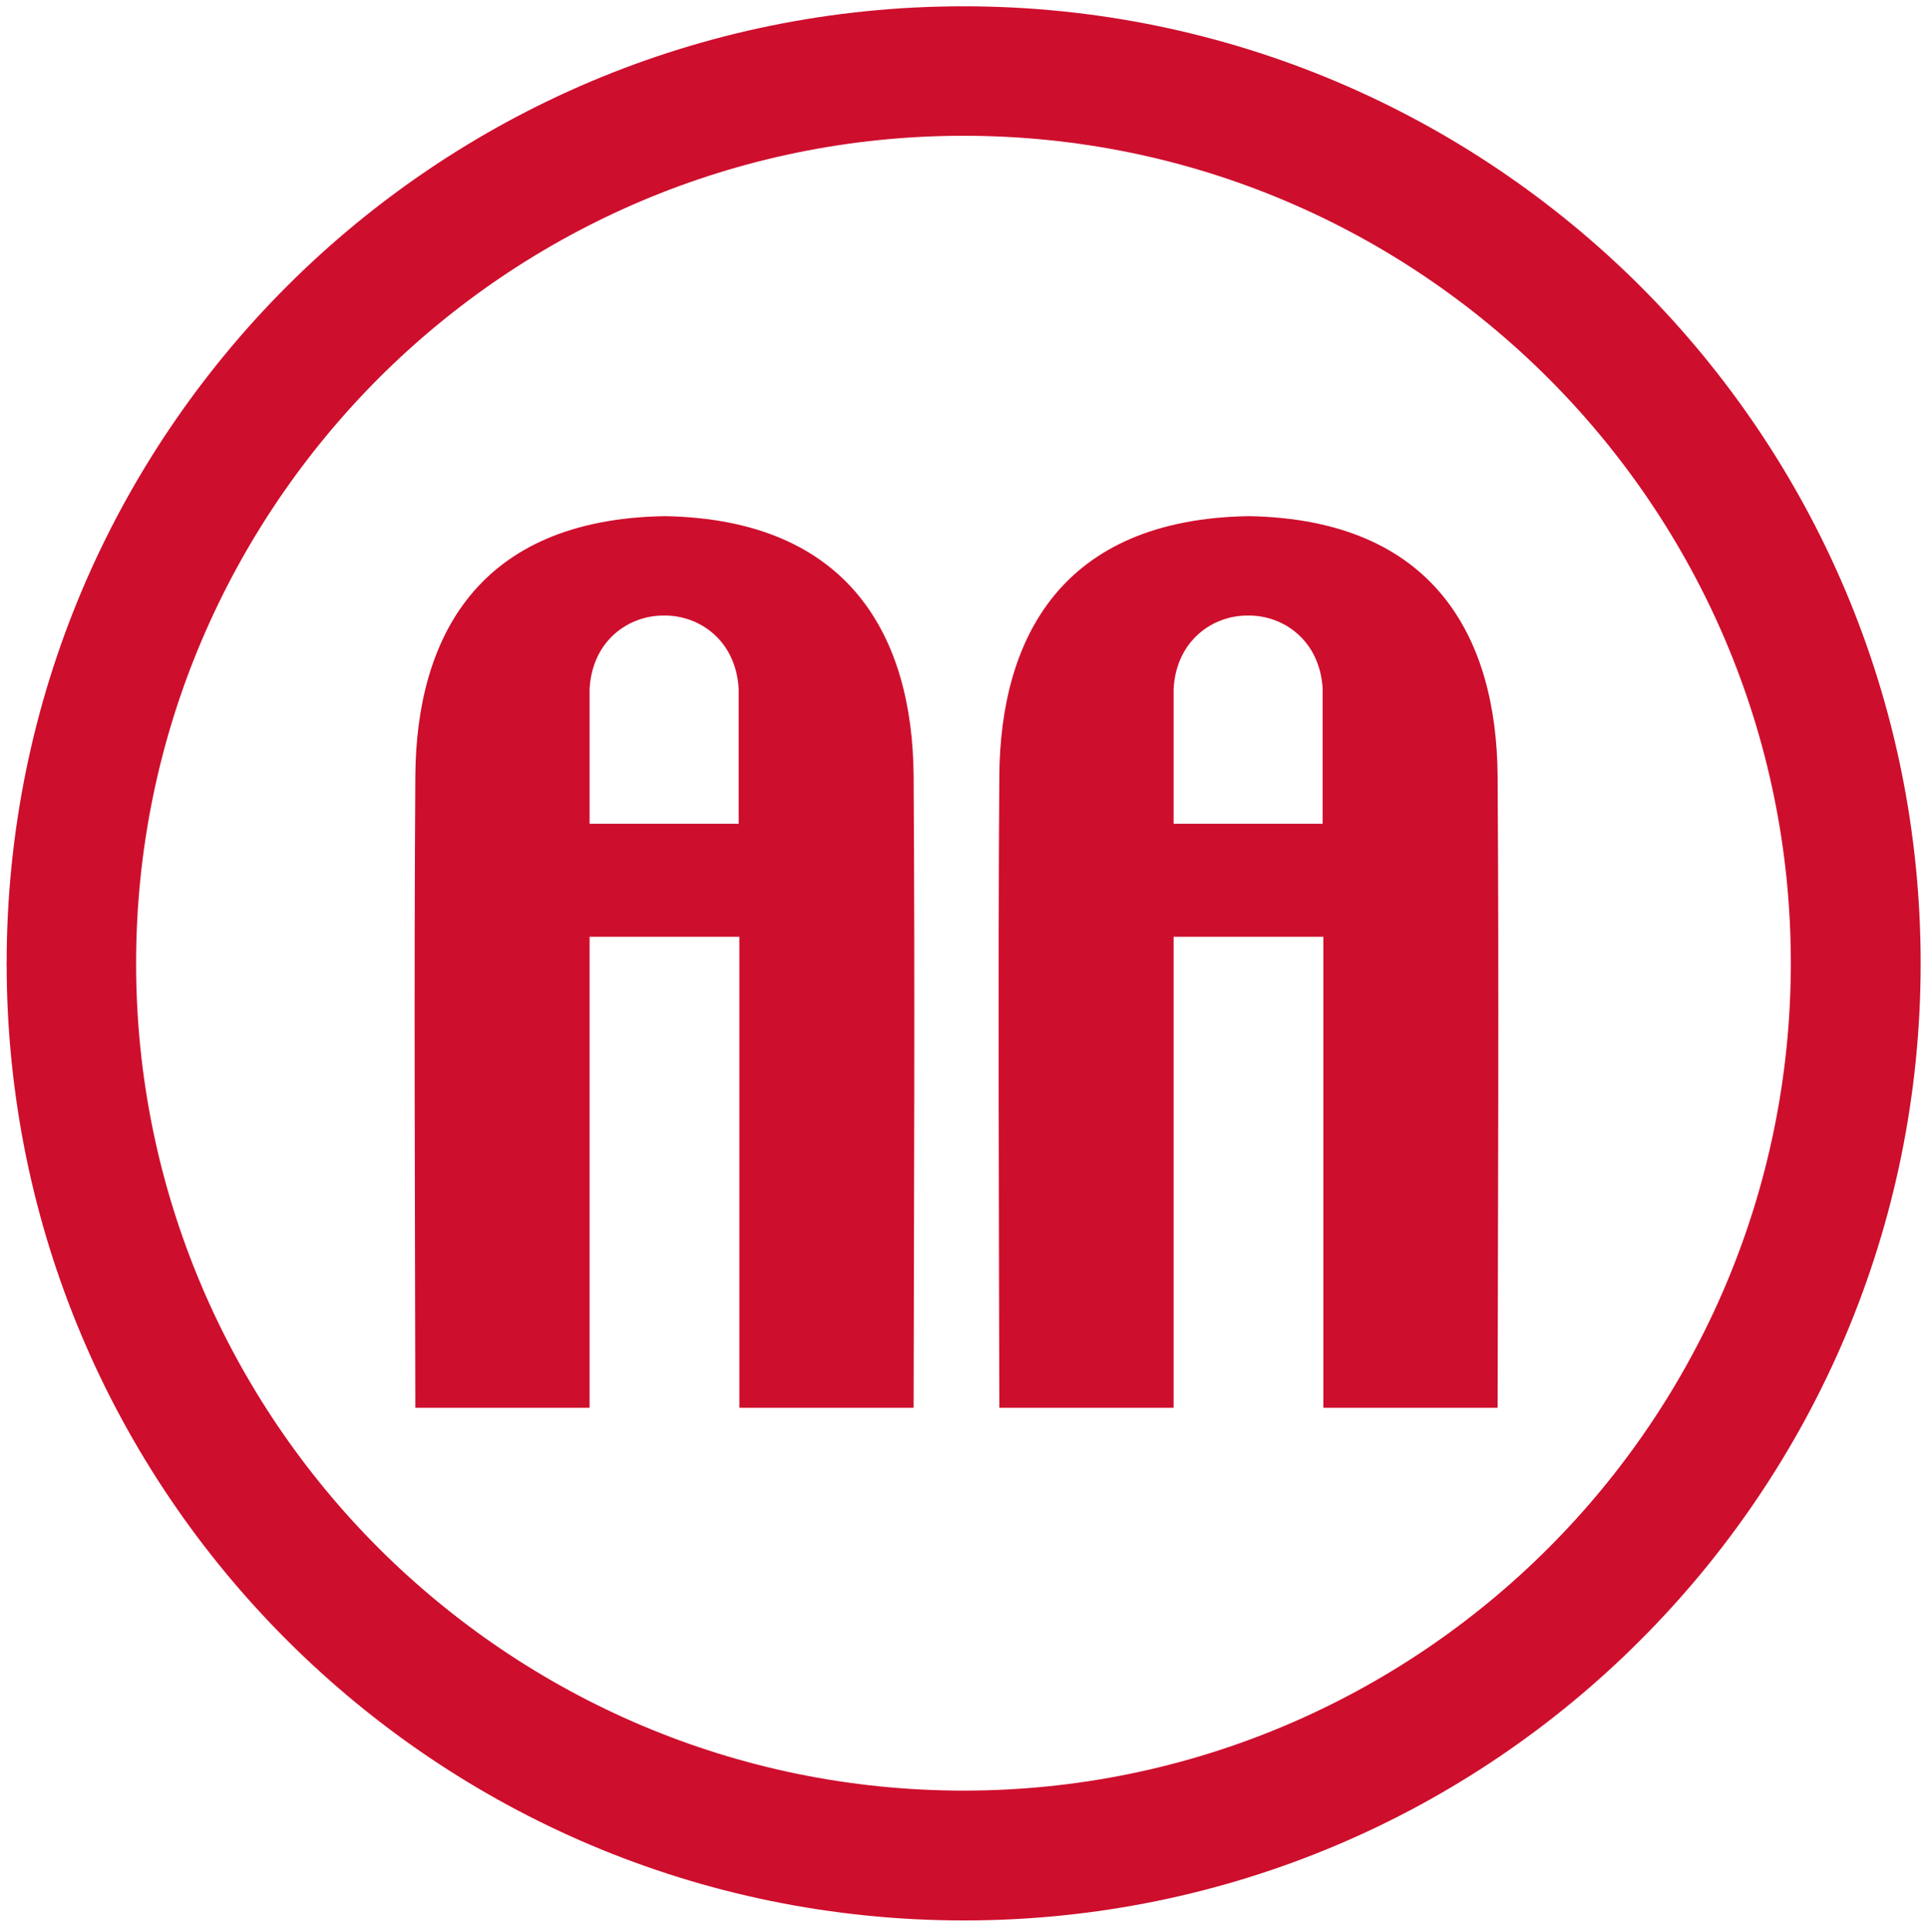 <?xml version="1.0" encoding="utf-8"?>
<!-- Generator: Adobe Illustrator 22.0.0, SVG Export Plug-In . SVG Version: 6.00 Build 0)  -->
<svg version="1.1" id="Layer_1" xmlns="http://www.w3.org/2000/svg" xmlns:xlink="http://www.w3.org/1999/xlink" x="0px" y="0px"
	 viewBox="0 0 551 552" style="enable-background:new 0 0 551 552;" xml:space="preserve">
<style type="text/css">
	.st0{fill:#CE0E2D;}
	.st1{fill-rule:evenodd;clip-rule:evenodd;fill:#CE0E2D;}
</style>
<path class="st0" d="M275.4,1.8c-75.6,0-144,30.6-193.5,80.1C32.5,131.4,1.9,199.7,1.9,275.3H1.8v0.1h0.1
	c0,75.5,30.6,143.9,80.1,193.3c49.5,49.5,117.9,80.1,193.5,80.1c75.5,0,143.9-30.6,193.3-80.1c49.5-49.5,80.1-117.9,80.1-193.4
	c0-75.6-30.6-143.9-80-193.4C419.3,32.4,350.9,1.8,275.4,1.8z M442.5,442.4c-42.8,42.8-102,69.3-167.1,69.3
	c-65.2,0-124.3-26.5-167.2-69.3c-42.8-42.8-69.3-102-69.3-167h0.1v-0.1h-0.1c0-65.2,26.5-124.3,69.3-167.2
	c42.8-42.8,102-69.3,167.2-69.3c65.2,0,124.3,26.5,167.1,69.3c42.8,42.8,69.3,101.9,69.3,167.1C511.8,340.4,485.3,399.6,442.5,442.4
	z"/>
<path class="st1" d="M211.3,267.7v134.6h49.8c0.1-60.2,0.4-120.5,0-180.6c-0.3-39.3-17.9-73.3-71.2-74.2
	c-53.4,0.9-70.9,34.8-71.2,74.2c-0.4,60.1-0.1,120.4,0,180.6h49.8V267.7 M168.5,235.4v-38.6c0.8-13.8,11.2-21,21.3-20.9
	c10.1-0.1,20.5,7.1,21.3,20.9v38.6"/>
<path class="st1" d="M378.2,267.7v134.6h49.8c0.1-60.2,0.4-120.5,0-180.6c-0.3-39.3-17.9-73.3-71.2-74.2
	c-53.4,0.9-70.9,34.8-71.2,74.2c-0.4,60.1-0.1,120.4,0,180.6h49.8V267.7 M335.4,235.4v-38.6c0.8-13.8,11.2-21,21.3-20.9
	c10.1-0.1,20.5,7.1,21.3,20.9v38.6"/>
</svg>

